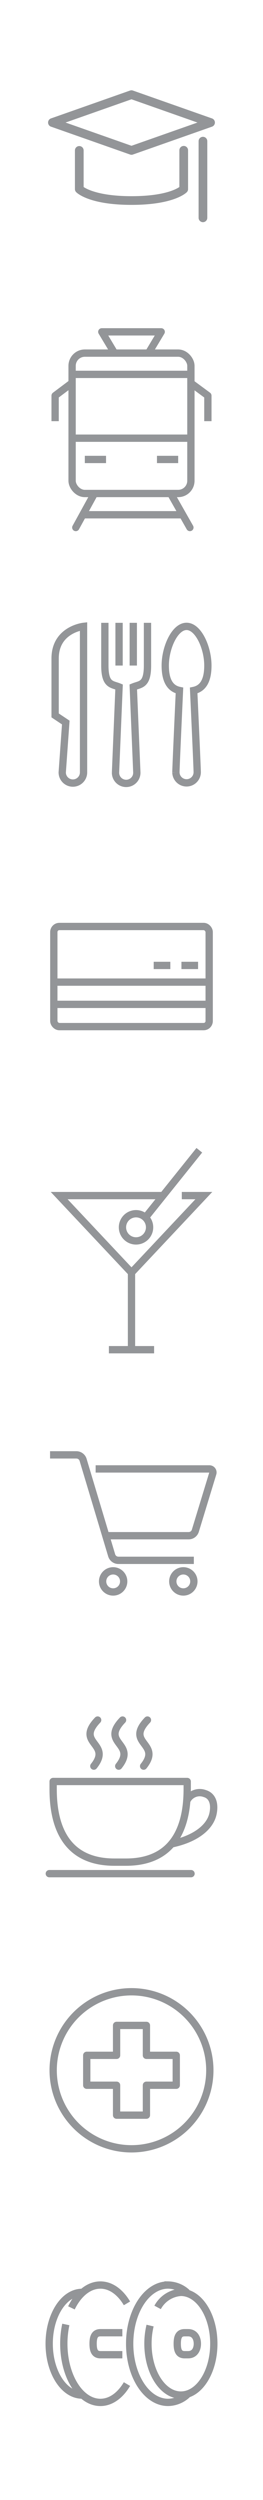 <svg id="Layer_1" data-name="Layer 1" xmlns="http://www.w3.org/2000/svg" viewBox="0 0 54 512"><defs><style>.cls-1{fill:#939598;}.cls-2,.cls-3,.cls-4,.cls-5{fill:none;stroke:#939598;stroke-width:1.5px;}.cls-2,.cls-5{stroke-linecap:round;}.cls-2,.cls-3{stroke-linejoin:round;}.cls-4,.cls-5{stroke-miterlimit:10;}</style></defs><title>Map Sprites</title><path class="cls-1" d="M27,31.326a.537.537,0,0,1-.173-.029L10.6,25.587a.521.521,0,0,1,.346-.982L27,30.254l16.058-5.649a.52.52,0,0,1,.345.982L27.173,31.3A.541.541,0,0,1,27,31.326Z"/><path class="cls-1" d="M27,31.7a.865.865,0,0,1-.3-.052L10.472,25.939a.893.893,0,1,1,.6-1.685L27,29.858l15.934-5.6a.9.9,0,0,1,.682.036.894.894,0,0,1-.089,1.649L27.3,31.648A.853.853,0,0,1,27,31.7Zm-16.232-6.75a.147.147,0,0,0-.138.1.166.166,0,0,0,.091.188L27,30.953a.129.129,0,0,0,.045-.007l16.234-5.711a.166.166,0,0,0,.091-.188.148.148,0,0,0-.076-.084.143.143,0,0,0-.112-.005L27,30.649,10.818,24.958A.133.133,0,0,0,10.768,24.949Z"/><path class="cls-1" d="M43.23,25.616a.518.518,0,0,1-.172-.029L27,19.939,10.942,25.587a.521.521,0,0,1-.346-.982L26.827,18.9a.514.514,0,0,1,.346,0L43.4,24.605a.52.52,0,0,1-.173,1.011Z"/><path class="cls-1" d="M10.768,25.991a.894.894,0,0,1-.3-1.737L26.7,18.544a.9.9,0,0,1,.593,0l16.231,5.71a.892.892,0,0,1,.546,1.139.915.915,0,0,1-1.14.546L27,20.334,11.066,25.939A.9.9,0,0,1,10.768,25.991ZM27,19.239a.137.137,0,0,0-.049.009L10.72,24.958a.164.164,0,0,0-.09.186.147.147,0,0,0,.187.092L27,19.543l16.23,5.7a.149.149,0,0,0,.14-.1.165.165,0,0,0-.091-.188l-16.23-5.71A.137.137,0,0,0,27,19.239Z"/><path class="cls-1" d="M27,41.589c-8.657,0-11.007-2.4-11.1-2.5a.52.52,0,0,1-.141-.355V30.806a.521.521,0,0,1,1.041,0v7.683c.6.452,3.209,2.059,10.2,2.059s9.6-1.6,10.2-2.059V30.806a.521.521,0,0,1,1.041,0v7.923a.52.52,0,0,1-.141.355C38.006,39.186,35.657,41.589,27,41.589Z"/><path class="cls-1" d="M27,41.962c-8.837,0-11.276-2.516-11.376-2.624a.889.889,0,0,1-.241-.61V30.806a.894.894,0,0,1,1.788,0V38.3c.726.483,3.388,1.878,9.829,1.878,6.373,0,9.007-1.323,9.829-1.878v-7.49a.894.894,0,1,1,1.787,0v7.922a.891.891,0,0,1-.242.612C38.276,39.446,35.836,41.962,27,41.962Zm-10.723-11.3a.148.148,0,0,0-.148.147v7.922a.142.142,0,0,0,.04.1c.025.026,2.325,2.388,10.831,2.388s10.806-2.362,10.829-2.386a.146.146,0,0,0,.04-.1V30.806c0-.162-.294-.162-.294,0v7.868l-.148.112c-.662.5-3.37,2.135-10.427,2.135s-9.767-1.634-10.427-2.134l-.148-.113V30.806A.148.148,0,0,0,16.277,30.659Z"/><path class="cls-1" d="M41.669,45.134a.52.52,0,0,1-.52-.521V28.883a.521.521,0,0,1,1.041,0v15.73A.521.521,0,0,1,41.669,45.134Z"/><path class="cls-1" d="M41.669,45.507a.9.9,0,0,1-.893-.894V28.883a.894.894,0,0,1,1.787,0v15.73A.9.9,0,0,1,41.669,45.507Zm0-16.771a.148.148,0,0,0-.147.147v15.73c0,.162.294.162.294,0V28.883A.148.148,0,0,0,41.669,28.736Z"/><line class="cls-2" x1="19.368" y1="101.113" x2="15.562" y2="108.038"/><line class="cls-2" x1="38.991" y1="108.037" x2="35.058" y2="101.114"/><line class="cls-3" x1="17.416" y1="105.425" x2="37.455" y2="105.425"/><rect class="cls-3" x="14.803" y="72.318" width="24.394" height="28.751" rx="2.614"/><line class="cls-3" x1="14.803" y1="89.742" x2="39.197" y2="89.742"/><line class="cls-3" x1="17.416" y1="94.099" x2="21.773" y2="94.099"/><line class="cls-3" x1="32.227" y1="94.099" x2="36.584" y2="94.099"/><line class="cls-3" x1="14.803" y1="76.674" x2="39.197" y2="76.674"/><polyline class="cls-3" points="14.803 78.416 11.318 81.03 11.318 86.258"/><polyline class="cls-3" points="39.197 78.461 42.682 81.03 42.682 86.258"/><polyline class="cls-3" points="30.485 72.318 33.099 67.962 20.901 67.962 23.515 72.318"/><path class="cls-4" d="M42.682,136.308c0-3.669-1.959-8.024-4.376-8.024s-4.377,4.355-4.377,8.024c0,3.1,1.025,4.713,2.918,5.105,0,0-.73,15.8-.73,16.777a2.189,2.189,0,0,0,4.377,0c0-.976-.73-16.777-.73-16.777C41.658,141.021,42.682,139.409,42.682,136.308Z"/><line class="cls-4" x1="24.447" y1="127.555" x2="24.447" y2="136.308"/><line class="cls-4" x1="27.365" y1="127.555" x2="27.365" y2="136.308"/><path class="cls-4" d="M21.53,127.555v8.753c0,4.071,1.458,3.774,2.917,4.376l-.729,17.506a2.189,2.189,0,1,0,4.376,0l-.729-17.506c1.458-.6,2.917-.305,2.917-4.376v-8.753"/><path class="cls-4" d="M11.318,134.849v11.67l2.188,1.459-.729,10.212a2.188,2.188,0,0,0,4.376,0V128.284S11.318,128.922,11.318,134.849Z"/><rect class="cls-4" x="11.051" y="189.747" width="31.899" height="20.506" rx="1.139"/><line class="cls-4" x1="11.051" y1="201.139" x2="42.949" y2="201.139"/><line class="cls-4" x1="11.051" y1="205.696" x2="42.949" y2="205.696"/><line class="cls-4" x1="40.671" y1="197.722" x2="37.253" y2="197.722"/><line class="cls-4" x1="34.975" y1="197.722" x2="31.557" y2="197.722"/><polyline class="cls-4" points="33.498 244.86 12.147 244.86 27 260.642 41.853 244.86 37.327 244.86"/><line class="cls-4" x1="27" y1="260.642" x2="27" y2="276.423"/><line class="cls-4" x1="22.358" y1="276.423" x2="31.642" y2="276.423"/><circle class="cls-4" cx="27.928" cy="251.358" r="2.785"/><line class="cls-4" x1="40.925" y1="235.577" x2="29.863" y2="249.355"/><path class="cls-4" d="M19.636,300.84H43a.72.72,0,0,1,.689.93L40.108,313.5a1.44,1.44,0,0,1-1.377,1.019H21.8"/><path class="cls-4" d="M39.8,319.56H24.307a1.44,1.44,0,0,1-1.379-1.026l-5.864-19.548a1.441,1.441,0,0,0-1.38-1.026H10.275"/><circle class="cls-4" cx="23.231" cy="323.875" r="2.165"/><circle class="cls-4" cx="37.642" cy="323.875" r="2.165"/><path class="cls-2" d="M10.911,366.427c0,6.8,2.067,14.944,12.584,14.944h2.359c10.517,0,12.585-8.147,12.585-14.944v-1.573H10.911Z"/><path class="cls-2" d="M38.345,368.834a2.931,2.931,0,0,1,3.683-1.514c1.522.436,2.142,1.967,1.717,4.07-.587,2.9-3.733,5.262-8.531,6.248"/><line class="cls-2" x1="10.124" y1="383.73" x2="39.225" y2="383.73"/><path class="cls-2" d="M19.264,361.708c3.769-4.719-3.867-4.579.786-9.438"/><path class="cls-2" d="M24.376,361.708c3.769-4.719-3.867-4.579.787-9.438"/><path class="cls-2" d="M29.488,361.708c3.769-4.719-3.867-4.579.787-9.438"/><polygon class="cls-2" points="30.063 420.937 30.063 414.81 23.937 414.81 23.937 420.937 17.81 420.937 17.81 427.063 23.937 427.063 23.937 433.19 30.063 433.19 30.063 427.063 36.19 427.063 36.19 420.937 30.063 420.937"/><circle class="cls-2" cx="27" cy="424" r="16.083"/><path class="cls-4" d="M25.122,482.254H20.615c-1.245,0-1.5-1.009-1.5-2.254s.258-2.254,1.5-2.254h4.507"/><path class="cls-4" d="M37.892,477.746c-1.244,0-1.5,1.01-1.5,2.254s.258,2.254,1.5,2.254h.752c1.244,0,1.878-1.009,1.878-2.254s-.634-2.254-1.878-2.254Z"/><path class="cls-4" d="M14.666,472.66c1.374-2.846,3.527-4.679,5.949-4.679,2.148,0,4.085,1.442,5.454,3.754"/><path class="cls-4" d="M26.07,488.263c-1.369,2.313-3.307,3.756-5.455,3.756-4.149,0-7.512-5.381-7.512-12.019a18.657,18.657,0,0,1,.414-3.945"/><path class="cls-4" d="M16.976,490.515c-3.787.1-6.878-4.646-6.878-10.515s3.091-10.616,6.878-10.516"/><path class="cls-4" d="M32.361,472.563a5.877,5.877,0,0,1,4.78-3.08c3.734,0,6.761,4.709,6.761,10.517s-3.027,10.517-6.761,10.517S30.38,485.808,30.38,480a15.765,15.765,0,0,1,.435-3.717"/><path class="cls-5" d="M38.333,490.517a5.9,5.9,0,0,1-3.821,1.5c-4.356,0-7.888-5.381-7.888-12.019s3.532-12.019,7.888-12.019a5.872,5.872,0,0,1,3.76,1.45"/></svg>